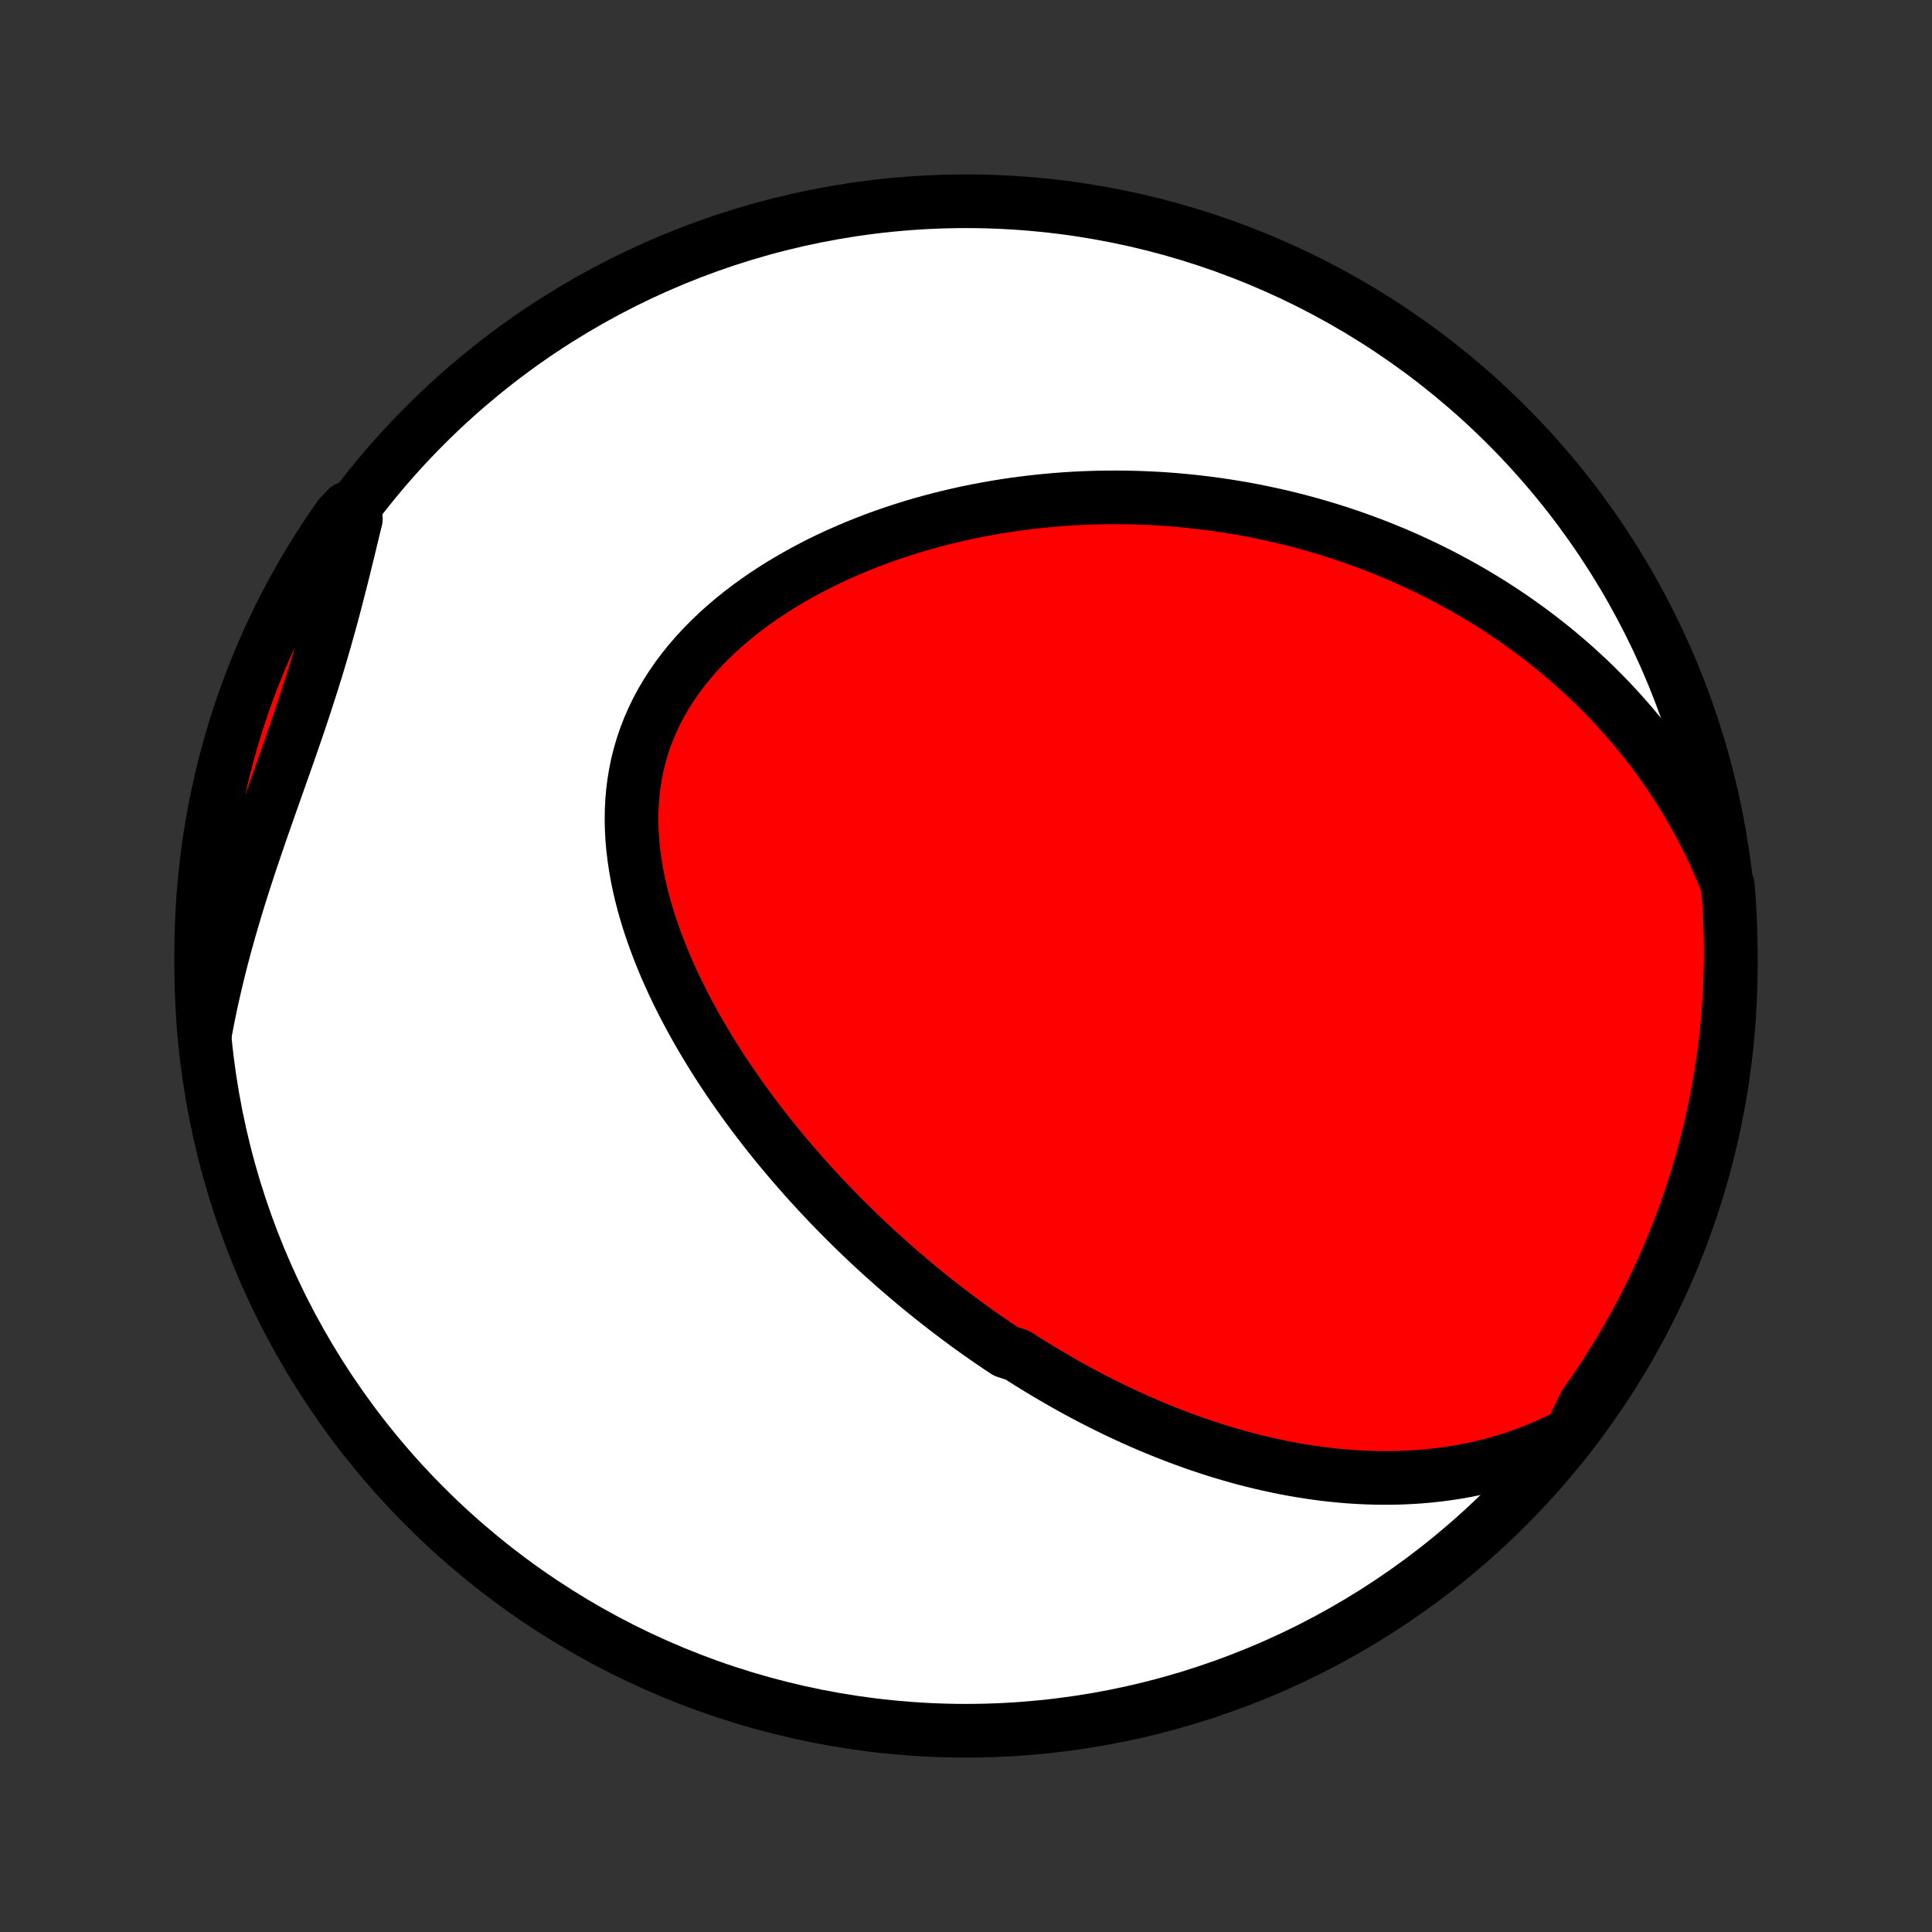 <?xml version="1.0" encoding="utf-8" standalone="no"?>
<!DOCTYPE svg PUBLIC "-//W3C//DTD SVG 1.1//EN"
  "http://www.w3.org/Graphics/SVG/1.1/DTD/svg11.dtd">
<!-- Created with matplotlib (http://matplotlib.org/) -->
<svg height="72pt" version="1.1" viewBox="0 0 72 72" width="72pt" xmlns="http://www.w3.org/2000/svg" xmlns:xlink="http://www.w3.org/1999/xlink">
 <rect x="0" y="0" width="72" height="72" fill="#333333" stroke="none"/>
 <defs>
  <style type="text/css">
*{stroke-linecap:butt;stroke-linejoin:round;}
  </style>
 </defs>
 <g id="figure_1">
  <g id="patch_1">
   <path d="
M0 72
L72 72
L72 0
L0 0
z
" style="fill:none;"/>
  </g>
  <g id="axes_1">
   <g id="PatchCollection_1">
    <defs>
     <path d="
M36 -7.5
C43.558 -7.5 50.808 -10.503 56.153 -15.848
C61.497 -21.192 64.5 -28.442 64.5 -36
C64.5 -43.558 61.497 -50.808 56.153 -56.153
C50.808 -61.497 43.558 -64.5 36 -64.5
C28.442 -64.5 21.192 -61.497 15.848 -56.153
C10.503 -50.808 7.5 -43.558 7.5 -36
C7.5 -28.442 10.503 -21.192 15.848 -15.848
C21.192 -10.503 28.442 -7.5 36 -7.5
z
" id="C0_0_a811fe30f3"/>
     <path d="
M58.535 -18.565
L58.181 -18.381
L57.825 -18.211
L57.469 -18.053
L57.113 -17.907
L56.757 -17.773
L56.401 -17.651
L56.046 -17.54
L55.692 -17.439
L55.339 -17.349
L54.988 -17.268
L54.638 -17.197
L54.29 -17.135
L53.944 -17.082
L53.601 -17.037
L53.259 -17
L52.92 -16.97
L52.584 -16.948
L52.25 -16.933
L51.919 -16.924
L51.59 -16.922
L51.265 -16.925
L50.942 -16.935
L50.622 -16.95
L50.305 -16.97
L49.99 -16.996
L49.679 -17.026
L49.371 -17.061
L49.065 -17.101
L48.762 -17.145
L48.462 -17.192
L48.165 -17.244
L47.871 -17.299
L47.58 -17.358
L47.291 -17.421
L47.005 -17.487
L46.722 -17.555
L46.441 -17.627
L46.163 -17.702
L45.888 -17.78
L45.615 -17.86
L45.344 -17.943
L45.077 -18.029
L44.811 -18.117
L44.547 -18.207
L44.286 -18.299
L44.028 -18.394
L43.771 -18.491
L43.517 -18.59
L43.264 -18.691
L43.014 -18.794
L42.765 -18.899
L42.519 -19.005
L42.274 -19.114
L42.031 -19.224
L41.79 -19.337
L41.551 -19.45
L41.313 -19.566
L41.077 -19.683
L40.842 -19.802
L40.609 -19.923
L40.378 -20.045
L40.148 -20.169
L39.919 -20.294
L39.691 -20.422
L39.465 -20.55
L39.24 -20.681
L39.017 -20.813
L38.794 -20.946
L38.573 -21.081
L38.352 -21.218
L38.133 -21.356
L37.914 -21.496
L37.48 -21.638
L37.264 -21.781
L37.05 -21.926
L36.836 -22.073
L36.622 -22.221
L36.409 -22.372
L36.197 -22.523
L35.986 -22.677
L35.775 -22.833
L35.565 -22.99
L35.356 -23.149
L35.147 -23.31
L34.938 -23.473
L34.73 -23.638
L34.522 -23.805
L34.315 -23.974
L34.108 -24.145
L33.902 -24.318
L33.696 -24.493
L33.49 -24.67
L33.285 -24.85
L33.08 -25.032
L32.875 -25.216
L32.671 -25.402
L32.467 -25.591
L32.263 -25.782
L32.06 -25.976
L31.857 -26.172
L31.654 -26.371
L31.451 -26.573
L31.249 -26.777
L31.047 -26.984
L30.846 -27.194
L30.644 -27.406
L30.444 -27.622
L30.243 -27.84
L30.043 -28.061
L29.844 -28.286
L29.645 -28.514
L29.447 -28.744
L29.249 -28.978
L29.052 -29.215
L28.856 -29.455
L28.661 -29.699
L28.466 -29.946
L28.273 -30.197
L28.08 -30.451
L27.889 -30.708
L27.699 -30.969
L27.511 -31.234
L27.323 -31.502
L27.138 -31.774
L26.954 -32.049
L26.773 -32.328
L26.593 -32.611
L26.416 -32.898
L26.241 -33.188
L26.069 -33.482
L25.9 -33.779
L25.734 -34.08
L25.571 -34.385
L25.412 -34.694
L25.257 -35.005
L25.106 -35.321
L24.96 -35.639
L24.818 -35.961
L24.682 -36.286
L24.551 -36.615
L24.426 -36.946
L24.307 -37.28
L24.195 -37.617
L24.09 -37.956
L23.992 -38.298
L23.903 -38.642
L23.822 -38.988
L23.75 -39.336
L23.688 -39.685
L23.636 -40.035
L23.593 -40.386
L23.562 -40.738
L23.543 -41.09
L23.535 -41.442
L23.54 -41.793
L23.557 -42.144
L23.587 -42.494
L23.631 -42.842
L23.689 -43.188
L23.76 -43.532
L23.846 -43.873
L23.946 -44.211
L24.06 -44.545
L24.188 -44.876
L24.331 -45.202
L24.487 -45.524
L24.657 -45.841
L24.84 -46.152
L25.037 -46.458
L25.245 -46.758
L25.466 -47.051
L25.698 -47.339
L25.942 -47.62
L26.195 -47.894
L26.458 -48.161
L26.731 -48.422
L27.012 -48.675
L27.301 -48.921
L27.597 -49.16
L27.9 -49.392
L28.209 -49.616
L28.524 -49.833
L28.844 -50.043
L29.169 -50.246
L29.497 -50.441
L29.83 -50.629
L30.165 -50.81
L30.503 -50.985
L30.844 -51.152
L31.187 -51.312
L31.531 -51.465
L31.877 -51.612
L32.224 -51.752
L32.571 -51.886
L32.919 -52.014
L33.268 -52.135
L33.616 -52.25
L33.964 -52.359
L34.312 -52.462
L34.659 -52.559
L35.005 -52.651
L35.351 -52.737
L35.695 -52.818
L36.038 -52.893
L36.38 -52.963
L36.721 -53.028
L37.06 -53.088
L37.398 -53.144
L37.734 -53.194
L38.069 -53.24
L38.401 -53.281
L38.732 -53.318
L39.062 -53.35
L39.389 -53.379
L39.715 -53.403
L40.038 -53.423
L40.36 -53.439
L40.68 -53.451
L40.998 -53.459
L41.314 -53.463
L41.629 -53.464
L41.941 -53.462
L42.252 -53.455
L42.56 -53.445
L42.867 -53.432
L43.172 -53.416
L43.476 -53.396
L43.777 -53.373
L44.077 -53.346
L44.375 -53.317
L44.671 -53.284
L44.966 -53.248
L45.259 -53.21
L45.551 -53.168
L45.84 -53.123
L46.129 -53.075
L46.416 -53.025
L46.701 -52.971
L46.985 -52.915
L47.268 -52.855
L47.549 -52.793
L47.829 -52.728
L48.108 -52.66
L48.385 -52.59
L48.661 -52.516
L48.936 -52.44
L49.21 -52.36
L49.483 -52.278
L49.754 -52.193
L50.025 -52.105
L50.294 -52.014
L50.563 -51.92
L50.83 -51.824
L51.097 -51.724
L51.363 -51.621
L51.627 -51.515
L51.892 -51.407
L52.155 -51.295
L52.417 -51.18
L52.678 -51.061
L52.939 -50.94
L53.199 -50.815
L53.458 -50.687
L53.717 -50.556
L53.974 -50.421
L54.231 -50.283
L54.488 -50.141
L54.743 -49.996
L54.998 -49.847
L55.252 -49.694
L55.506 -49.538
L55.759 -49.377
L56.011 -49.213
L56.262 -49.044
L56.513 -48.872
L56.762 -48.695
L57.011 -48.514
L57.26 -48.328
L57.507 -48.138
L57.753 -47.944
L57.998 -47.745
L58.243 -47.54
L58.486 -47.331
L58.728 -47.117
L58.969 -46.898
L59.209 -46.674
L59.447 -46.444
L59.684 -46.209
L59.919 -45.968
L60.153 -45.721
L60.385 -45.469
L60.615 -45.21
L60.843 -44.946
L61.069 -44.675
L61.293 -44.398
L61.514 -44.114
L61.733 -43.824
L61.948 -43.527
L62.161 -43.223
L62.37 -42.912
L62.576 -42.594
L62.779 -42.269
L62.977 -41.936
L63.171 -41.596
L63.361 -41.249
L63.545 -40.894
L63.725 -40.532
L63.9 -40.161
L64.068 -39.783
L64.231 -39.397
L64.388 -39.003
L64.428 -38.52
L64.459 -38.024
L64.481 -37.528
L64.495 -37.031
L64.5 -36.533
L64.496 -36.036
L64.484 -35.539
L64.463 -35.041
L64.433 -34.544
L64.395 -34.048
L64.348 -33.552
L64.292 -33.057
L64.228 -32.562
L64.155 -32.069
L64.073 -31.577
L63.983 -31.087
L63.885 -30.597
L63.778 -30.11
L63.662 -29.624
L63.538 -29.14
L63.406 -28.659
L63.265 -28.179
L63.116 -27.702
L62.959 -27.227
L62.794 -26.755
L62.62 -26.286
L62.438 -25.82
L62.248 -25.357
L62.051 -24.897
L61.845 -24.441
L61.631 -23.988
L61.41 -23.539
L61.181 -23.093
L60.944 -22.652
L60.7 -22.215
L60.448 -21.781
L60.188 -21.352
L59.922 -20.928
L59.648 -20.508
L59.367 -20.093
L59.078 -19.683
z
" id="C0_1_a393e5135a"/>
     <path d="
M7.624 -33.399
L7.704 -33.826
L7.788 -34.254
L7.878 -34.682
L7.974 -35.111
L8.075 -35.54
L8.18 -35.97
L8.291 -36.4
L8.406 -36.83
L8.526 -37.261
L8.65 -37.691
L8.778 -38.121
L8.909 -38.552
L9.045 -38.981
L9.183 -39.411
L9.324 -39.84
L9.468 -40.268
L9.614 -40.696
L9.761 -41.123
L9.91 -41.549
L10.059 -41.974
L10.209 -42.398
L10.359 -42.822
L10.508 -43.244
L10.657 -43.666
L10.804 -44.086
L10.949 -44.505
L11.093 -44.924
L11.233 -45.341
L11.371 -45.757
L11.506 -46.172
L11.638 -46.586
L11.767 -46.999
L11.892 -47.411
L12.013 -47.823
L12.131 -48.233
L12.246 -48.642
L12.358 -49.05
L12.466 -49.456
L12.572 -49.862
L12.675 -50.266
L12.777 -50.669
L12.876 -51.071
L12.974 -51.471
L13.07 -51.869
L13.166 -52.266
L13.262 -52.661
L12.939 -53.054
L12.65 -52.746
L12.368 -52.341
L12.094 -51.931
L11.827 -51.516
L11.567 -51.097
L11.315 -50.672
L11.07 -50.244
L10.833 -49.811
L10.603 -49.374
L10.381 -48.932
L10.167 -48.487
L9.961 -48.038
L9.763 -47.585
L9.573 -47.129
L9.39 -46.67
L9.216 -46.207
L9.05 -45.741
L8.893 -45.272
L8.743 -44.8
L8.602 -44.326
L8.469 -43.849
L8.345 -43.369
L8.229 -42.888
L8.121 -42.404
L8.022 -41.919
L7.932 -41.431
L7.85 -40.942
L7.776 -40.451
L7.712 -39.959
L7.655 -39.466
L7.608 -38.972
L7.569 -38.477
L7.539 -37.981
L7.517 -37.484
L7.504 -36.987
L7.5 -36.49
L7.504 -35.993
L7.518 -35.495
L7.539 -34.998
L7.57 -34.501
z
" id="C0_2_1f873f5bcb"/>
    </defs>
    <g clip-path="url(#p1bffca34e9)">
     <use style="fill:#ffffff;stroke:#000000;stroke-width:2.0;" x="0.0" xlink:href="#C0_0_a811fe30f3" y="72.0"/>
    </g>
    <g clip-path="url(#p1bffca34e9)">
     <use style="fill:#ff0000;stroke:#000000;stroke-width:2.0;" x="0.0" xlink:href="#C0_1_a393e5135a" y="72.0"/>
    </g>
    <g clip-path="url(#p1bffca34e9)">
     <use style="fill:#ff0000;stroke:#000000;stroke-width:2.0;" x="0.0" xlink:href="#C0_2_1f873f5bcb" y="72.0"/>
    </g>
   </g>
  </g>
 </g>
 <defs>
  <clipPath id="p1bffca34e9">
   <rect height="72.0" width="72.0" x="0.0" y="0.0"/>
  </clipPath>
 </defs>
</svg>
